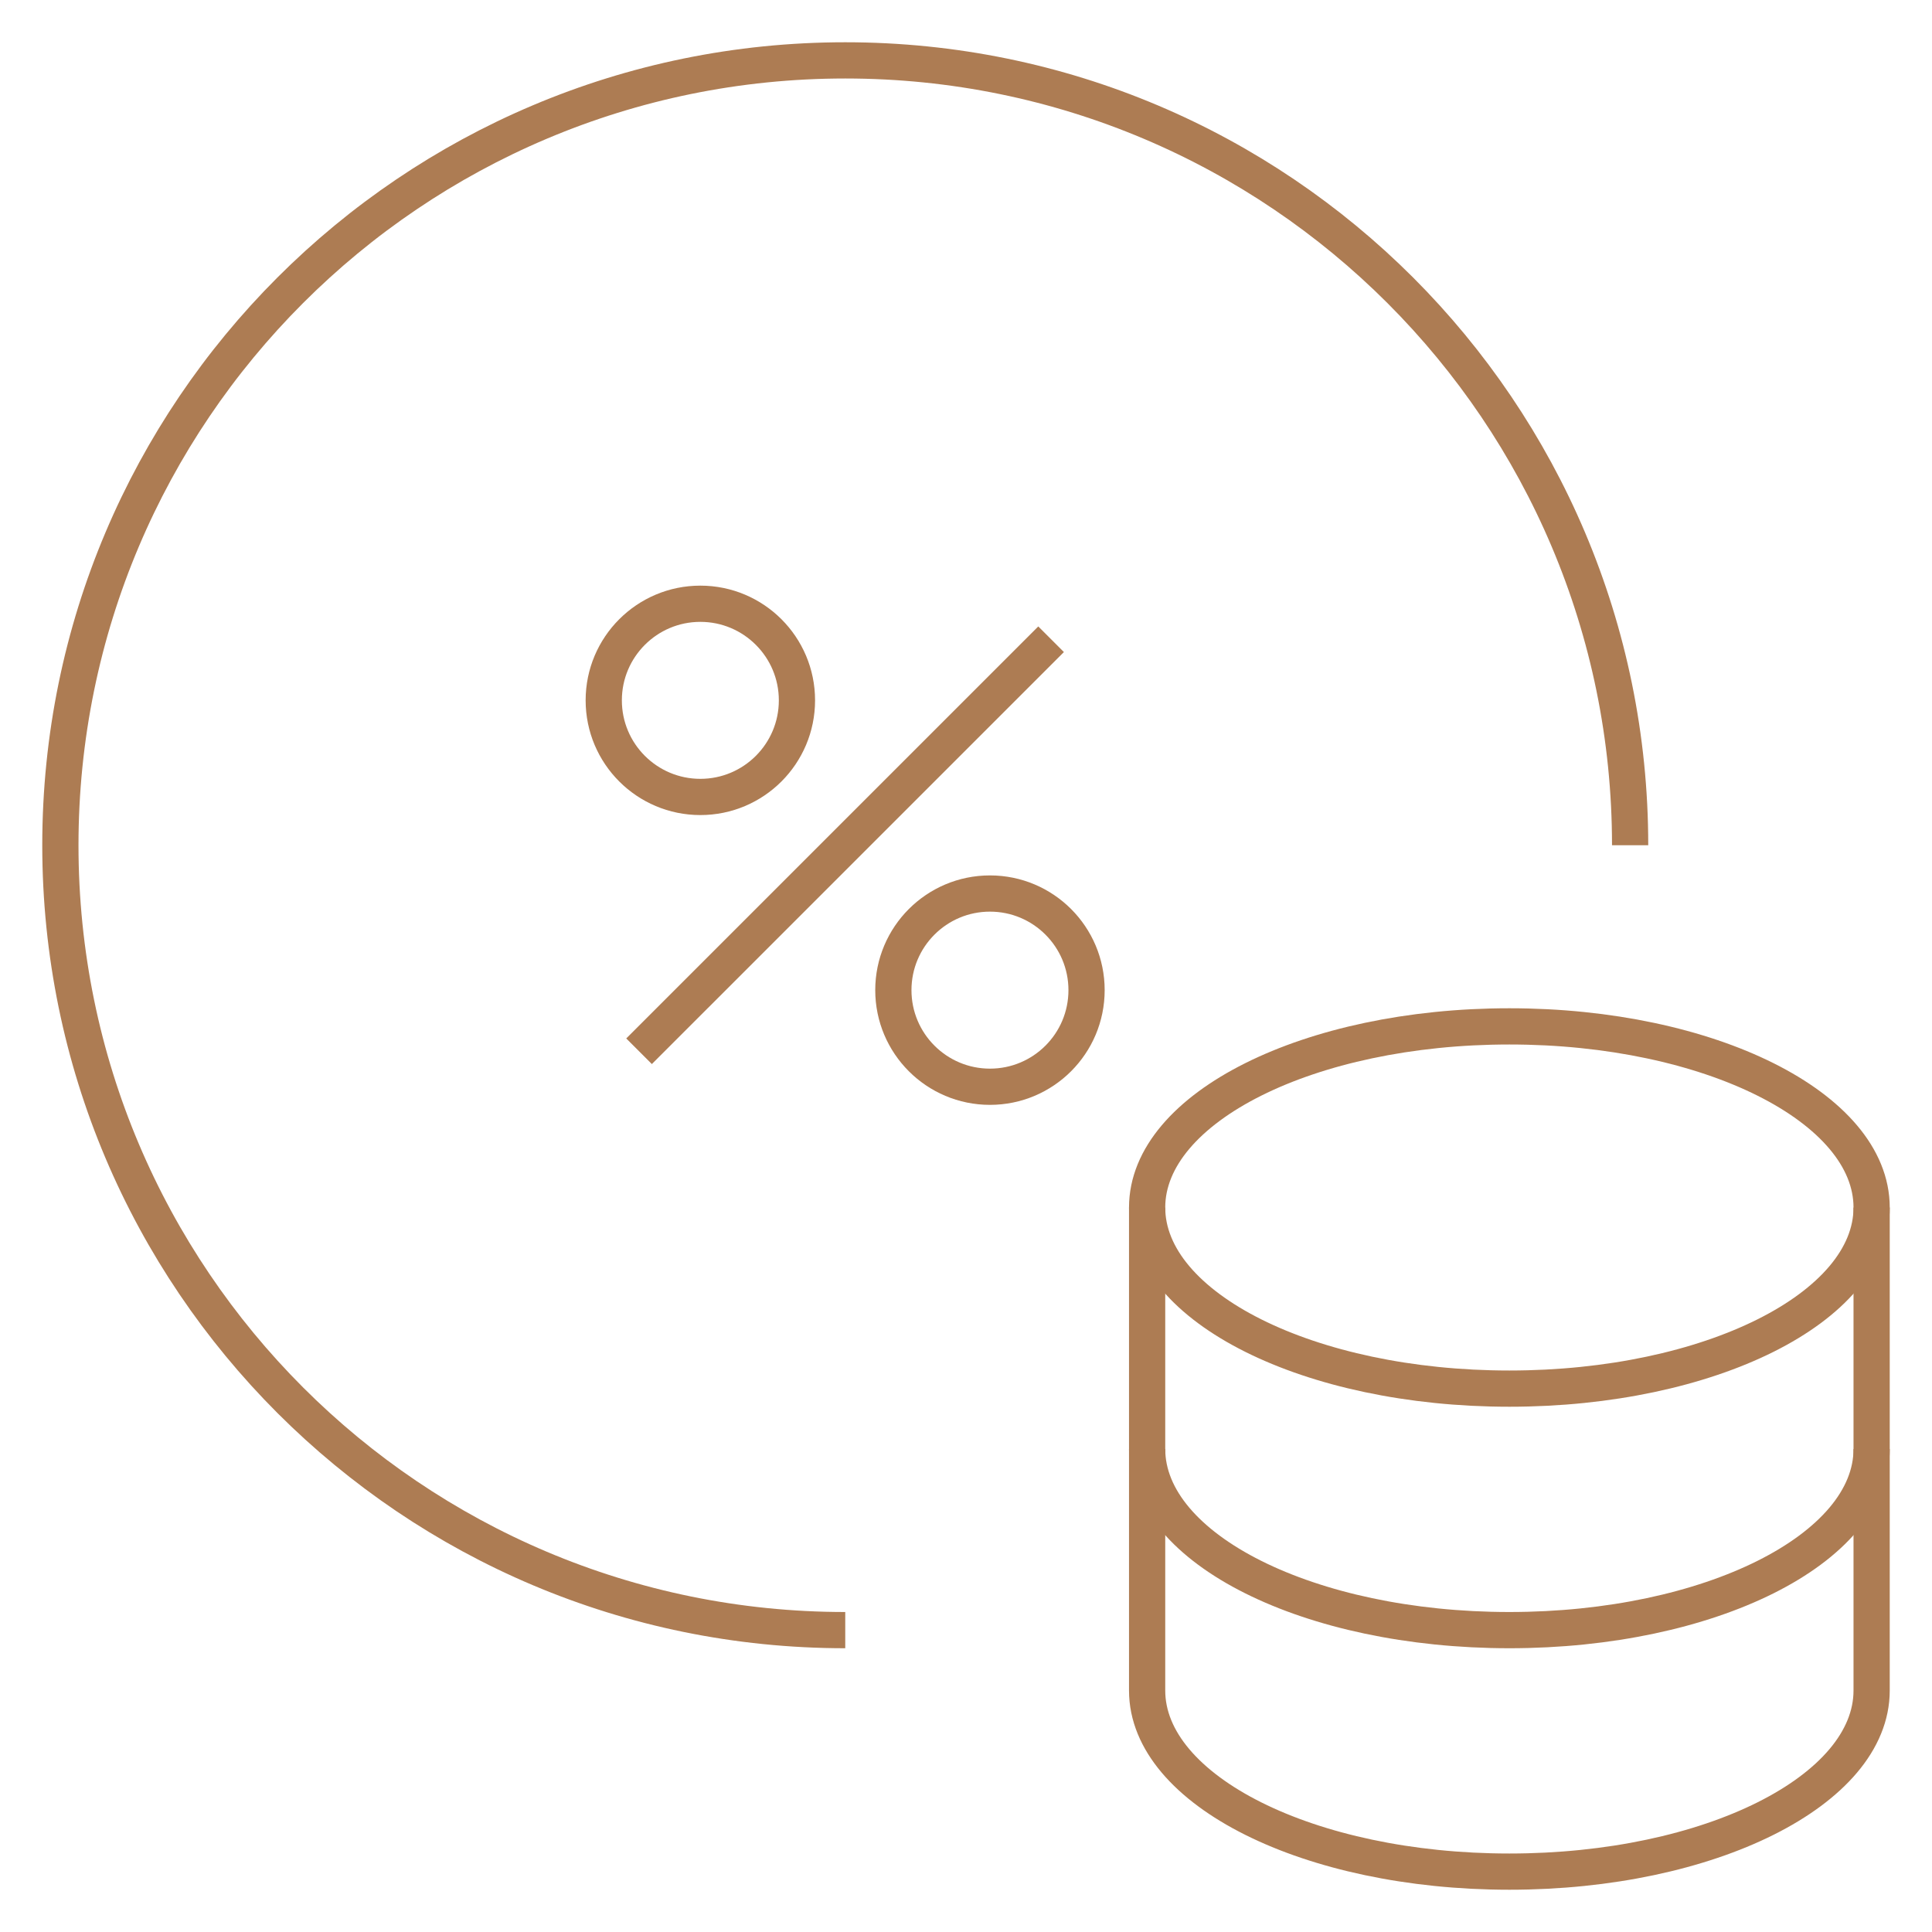 <svg width="80" height="80" viewBox="0 0 80 80" fill="none" xmlns="http://www.w3.org/2000/svg">
<path d="M67.5 35C67.5 17.051 52.949 2.5 35 2.5C17.051 2.5 2.5 17.051 2.5 35C2.5 52.949 17.051 67.5 35 67.5" stroke="#AD7C53" stroke-width="1.5"/>
<path d="M29 33C31.209 33 33 31.209 33 29C33 26.791 31.209 25 29 25C26.791 25 25 26.791 25 29C25 31.209 26.791 33 29 33Z" stroke="#AD7C53" stroke-width="1.5" stroke-miterlimit="10" stroke-linecap="square"/>
<path d="M40.992 45C43.202 45 44.992 43.209 44.992 41C44.992 38.79 43.202 36.999 40.992 36.999C38.783 36.999 36.992 38.79 36.992 41C36.992 43.209 38.783 45 40.992 45Z" stroke="#AD7C53" stroke-width="1.5" stroke-miterlimit="10" stroke-linecap="square"/>
<path d="M26.992 43L42.993 27" stroke="#AD7C53" stroke-width="1.5" stroke-miterlimit="10" stroke-linecap="square"/>
<path d="M47.5 50V60C47.5 64.142 54.215 67.5 62.5 67.5C70.785 67.5 77.5 64.142 77.5 60V50" stroke="#AD7C53" stroke-width="1.5" stroke-miterlimit="10"/>
<path d="M47.5 60V70C47.5 74.142 54.215 77.5 62.5 77.5C70.785 77.5 77.5 74.142 77.5 70V60" stroke="#AD7C53" stroke-width="1.5" stroke-miterlimit="10"/>
<path d="M62.5 57.5C70.784 57.5 77.5 54.142 77.5 50C77.5 45.858 70.784 42.5 62.5 42.5C54.216 42.5 47.5 45.858 47.5 50C47.5 54.142 54.216 57.5 62.5 57.5Z" stroke="#AD7C53" stroke-width="1.5" stroke-miterlimit="10" stroke-linecap="square"/>
</svg>
